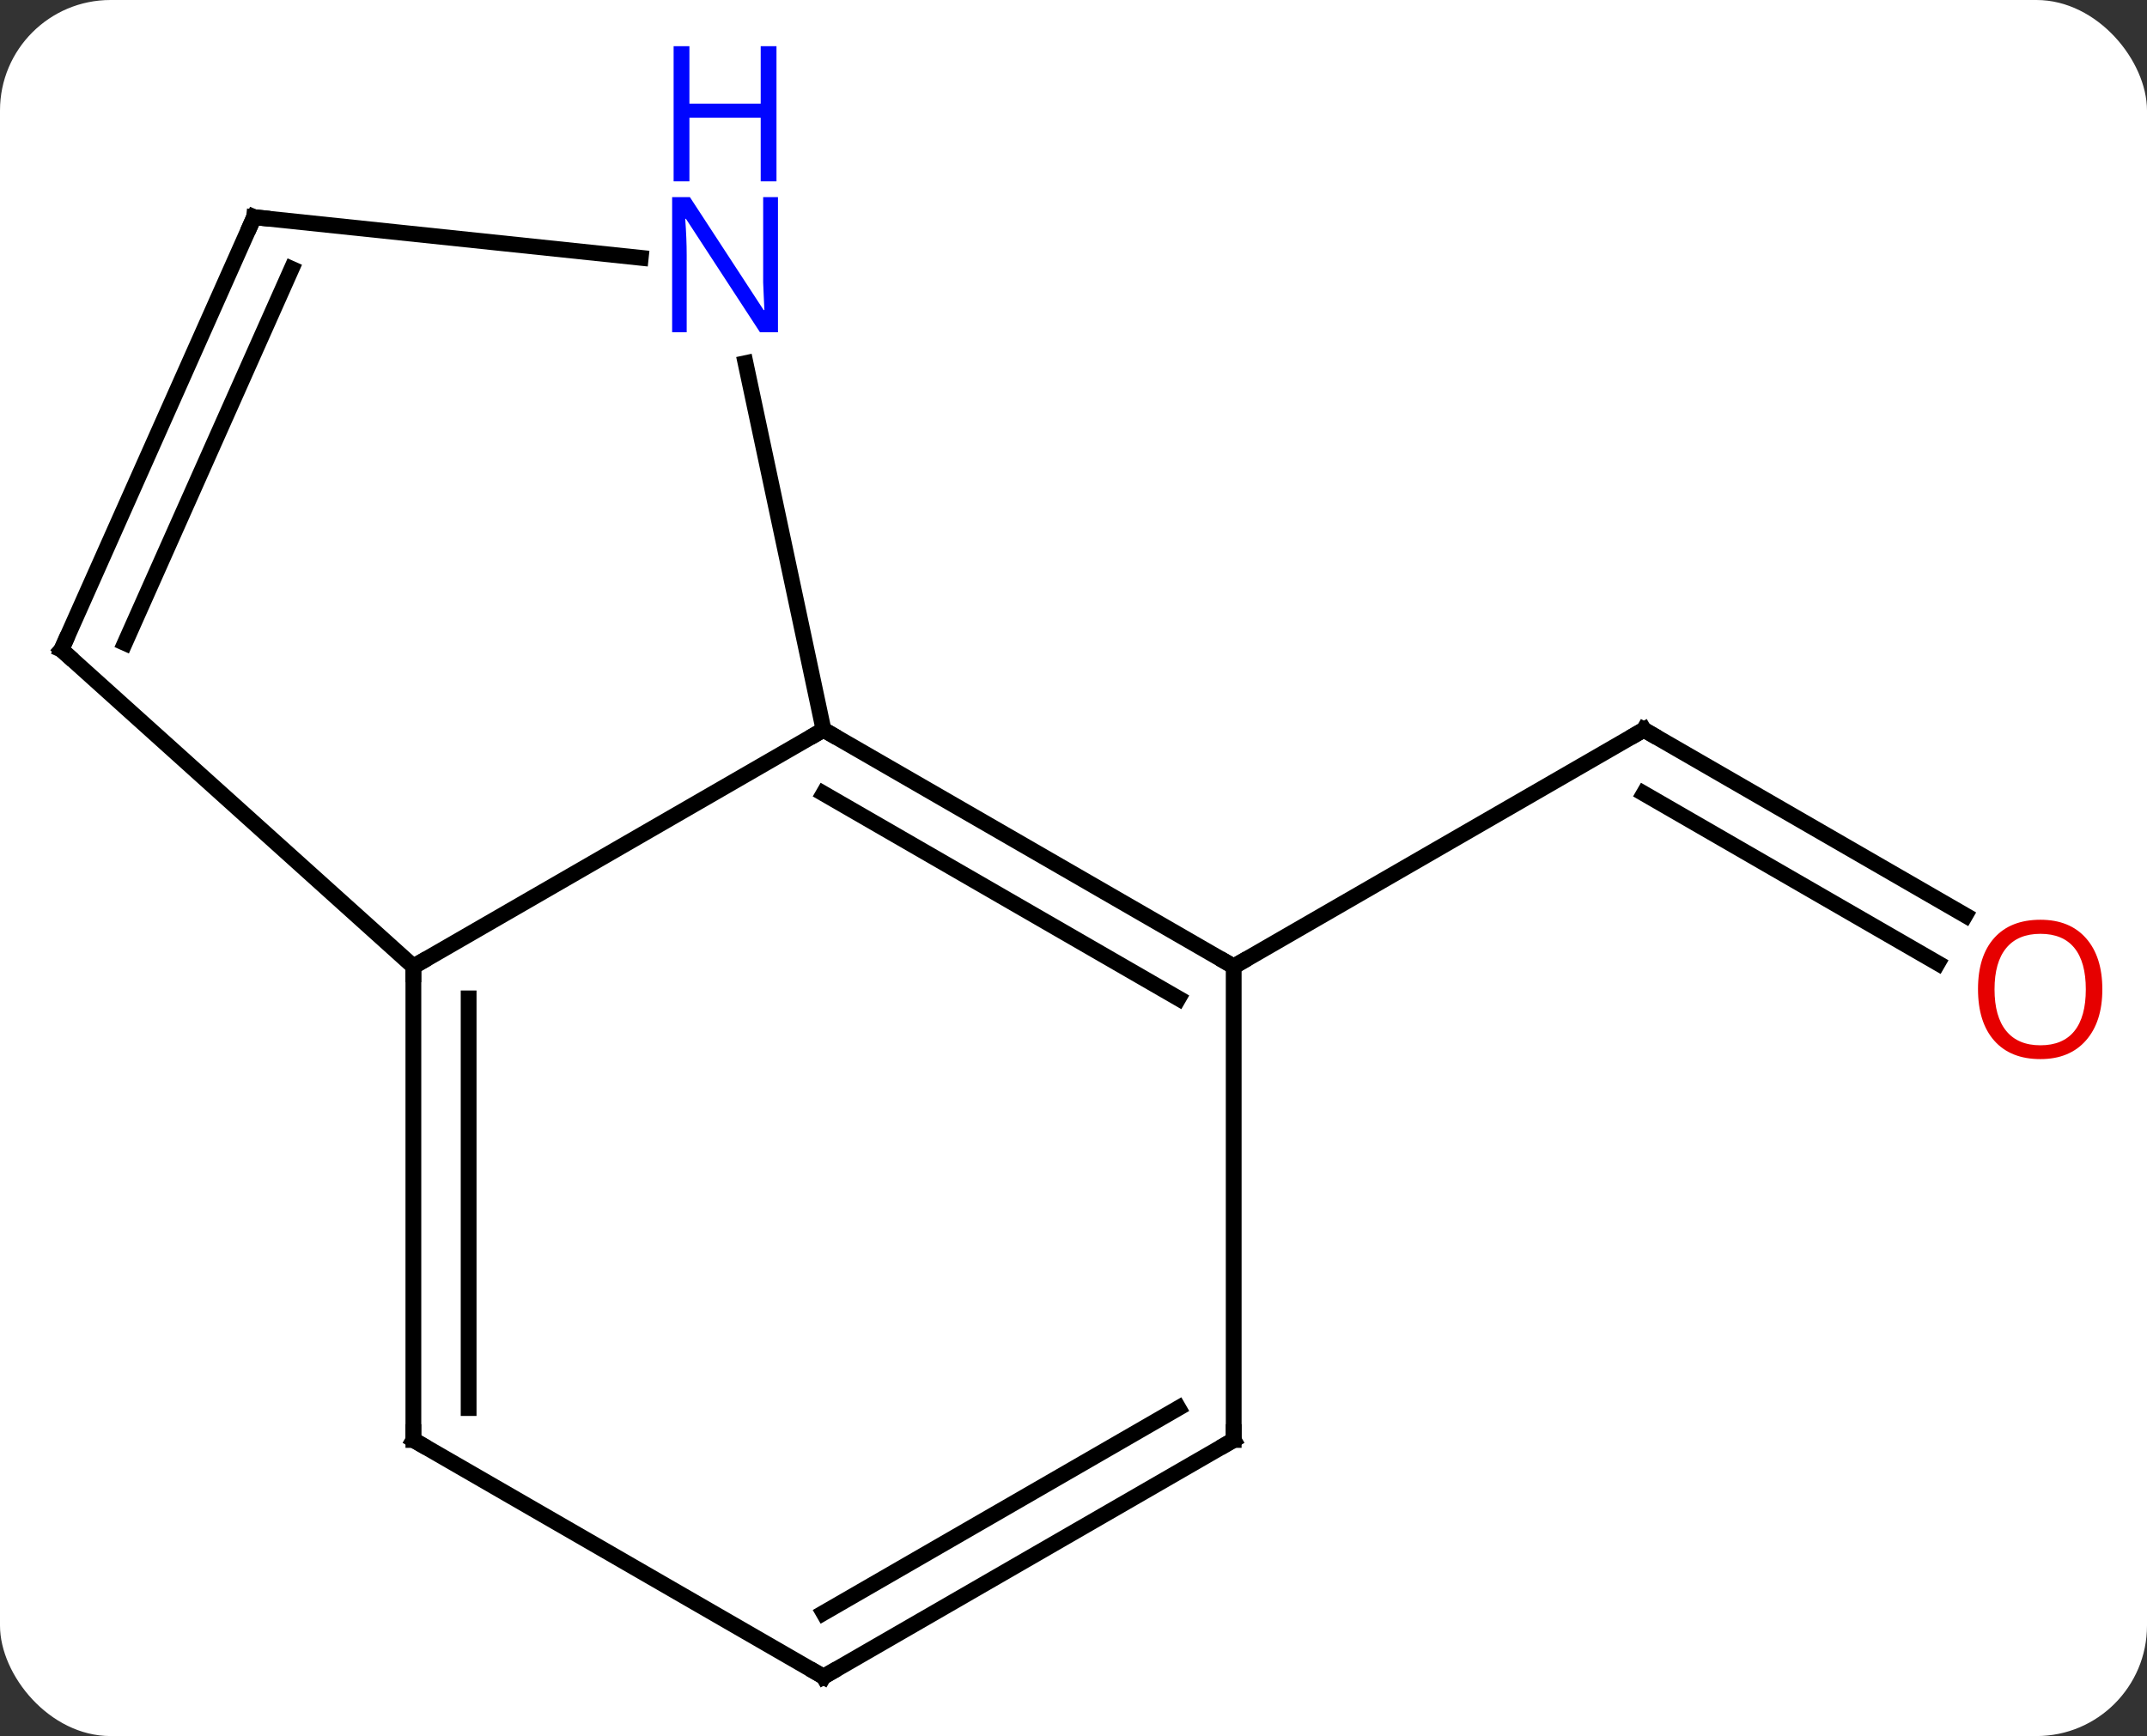 <svg width="136" viewBox="0 0 136 110" style="fill-opacity:1; color-rendering:auto; color-interpolation:auto; text-rendering:auto; stroke:black; stroke-linecap:square; stroke-miterlimit:10; shape-rendering:auto; stroke-opacity:1; fill:black; stroke-dasharray:none; font-weight:normal; stroke-width:1; font-family:'Open Sans'; font-style:normal; stroke-linejoin:miter; font-size:12; stroke-dashoffset:0; image-rendering:auto;" height="110" class="cas-substance-image" xmlns:xlink="http://www.w3.org/1999/xlink" xmlns="http://www.w3.org/2000/svg"><rect x="0" y="0" width="136" height="110" fill="#333333" stroke="none"/><svg class="cas-substance-single-component"><rect y="0" x="0" width="136" stroke="none" ry="7" rx="7" height="110" fill="white" class="cas-substance-group"/><svg y="0" x="0" width="136" viewBox="0 0 136 110" style="fill:black;" height="110" class="cas-substance-single-component-image"><svg><g><g transform="translate(67,60)" style="text-rendering:geometricPrecision; color-rendering:optimizeQuality; color-interpolation:linearRGB; stroke-linecap:butt; image-rendering:optimizeQuality;"><line y2="-2.002" y1="-13.761" x2="57.494" x1="37.128" style="fill:none;"/><line y2="1.029" y1="-9.72" x2="55.744" x1="37.128" style="fill:none;"/><line y2="1.239" y1="-13.761" x2="11.148" x1="37.128" style="fill:none;"/><line y2="1.239" y1="-13.761" x2="-40.815" x1="-14.835" style="fill:none;"/><line y2="1.239" y1="-13.761" x2="11.148" x1="-14.835" style="fill:none;"/><line y2="3.26" y1="-9.72" x2="7.648" x1="-14.835" style="fill:none;"/><line y2="-36.992" y1="-13.761" x2="-19.773" x1="-14.835" style="fill:none;"/><line y2="-18.834" y1="1.239" x2="-63.108" x1="-40.815" style="fill:none;"/><line y2="31.239" y1="1.239" x2="-40.815" x1="-40.815" style="fill:none;"/><line y2="29.218" y1="3.26" x2="-37.315" x1="-37.315" style="fill:none;"/><line y2="31.239" y1="1.239" x2="11.148" x1="11.148" style="fill:none;"/><line y2="-46.239" y1="-43.665" x2="-50.907" x1="-26.413" style="fill:none;"/><line y2="-46.239" y1="-18.834" x2="-50.907" x1="-63.108" style="fill:none;"/><line y2="-42.969" y1="-19.256" x2="-48.531" x1="-59.089" style="fill:none;"/><line y2="46.239" y1="31.239" x2="-14.835" x1="-40.815" style="fill:none;"/><line y2="46.239" y1="31.239" x2="-14.835" x1="11.148" style="fill:none;"/><line y2="42.198" y1="29.218" x2="-14.835" x1="7.648" style="fill:none;"/><path style="fill:none; stroke-miterlimit:5;" d="M37.561 -13.511 L37.128 -13.761 L36.695 -13.511"/></g><g transform="translate(66.125,61.516)" style="stroke-linecap:butt; fill:rgb(230,0,0); text-rendering:geometricPrecision; color-rendering:optimizeQuality; image-rendering:optimizeQuality; font-family:'Open Sans'; stroke:rgb(230,0,0); color-interpolation:linearRGB; stroke-miterlimit:5;"><path style="stroke:none;" d="M67.046 1.169 Q67.046 3.231 66.006 4.411 Q64.967 5.591 63.124 5.591 Q61.233 5.591 60.202 4.426 Q59.17 3.262 59.17 1.153 Q59.17 -0.941 60.202 -2.089 Q61.233 -3.238 63.124 -3.238 Q64.983 -3.238 66.014 -2.066 Q67.046 -0.894 67.046 1.169 ZM60.217 1.169 Q60.217 2.903 60.96 3.809 Q61.702 4.716 63.124 4.716 Q64.546 4.716 65.272 3.817 Q65.999 2.919 65.999 1.169 Q65.999 -0.566 65.272 -1.456 Q64.546 -2.347 63.124 -2.347 Q61.702 -2.347 60.96 -1.448 Q60.217 -0.55 60.217 1.169 Z"/></g><g transform="matrix(1,0,0,1,67,60)" style="stroke-linecap:butt; text-rendering:geometricPrecision; color-rendering:optimizeQuality; image-rendering:optimizeQuality; font-family:'Open Sans'; color-interpolation:linearRGB; stroke-miterlimit:5;"><path style="fill:none;" d="M-14.402 -13.511 L-14.835 -13.761 L-15.268 -13.511"/><path style="fill:none;" d="M-40.815 1.739 L-40.815 1.239 L-40.382 0.989"/><path style="fill:none;" d="M10.715 0.989 L11.148 1.239 L11.581 0.989"/><path style="fill:rgb(0,5,255); stroke:none;" d="M-17.72 -38.948 L-18.861 -38.948 L-23.549 -46.135 L-23.595 -46.135 Q-23.502 -44.87 -23.502 -43.823 L-23.502 -38.948 L-24.424 -38.948 L-24.424 -47.51 L-23.299 -47.51 L-18.627 -40.354 L-18.58 -40.354 Q-18.58 -40.51 -18.627 -41.37 Q-18.674 -42.229 -18.658 -42.604 L-18.658 -47.51 L-17.72 -47.51 L-17.72 -38.948 Z"/><path style="fill:rgb(0,5,255); stroke:none;" d="M-17.814 -48.51 L-18.814 -48.51 L-18.814 -52.541 L-23.33 -52.541 L-23.33 -48.51 L-24.33 -48.51 L-24.33 -57.073 L-23.33 -57.073 L-23.33 -53.432 L-18.814 -53.432 L-18.814 -57.073 L-17.814 -57.073 L-17.814 -48.51 Z"/><path style="fill:none;" d="M-62.736 -18.499 L-63.108 -18.834 L-62.905 -19.291"/><path style="fill:none;" d="M-40.815 30.739 L-40.815 31.239 L-40.382 31.489"/><path style="fill:none;" d="M11.148 30.739 L11.148 31.239 L10.715 31.489"/><path style="fill:none;" d="M-50.41 -46.187 L-50.907 -46.239 L-51.11 -45.782"/><path style="fill:none;" d="M-15.268 45.989 L-14.835 46.239 L-14.402 45.989"/></g></g></svg></svg></svg></svg>